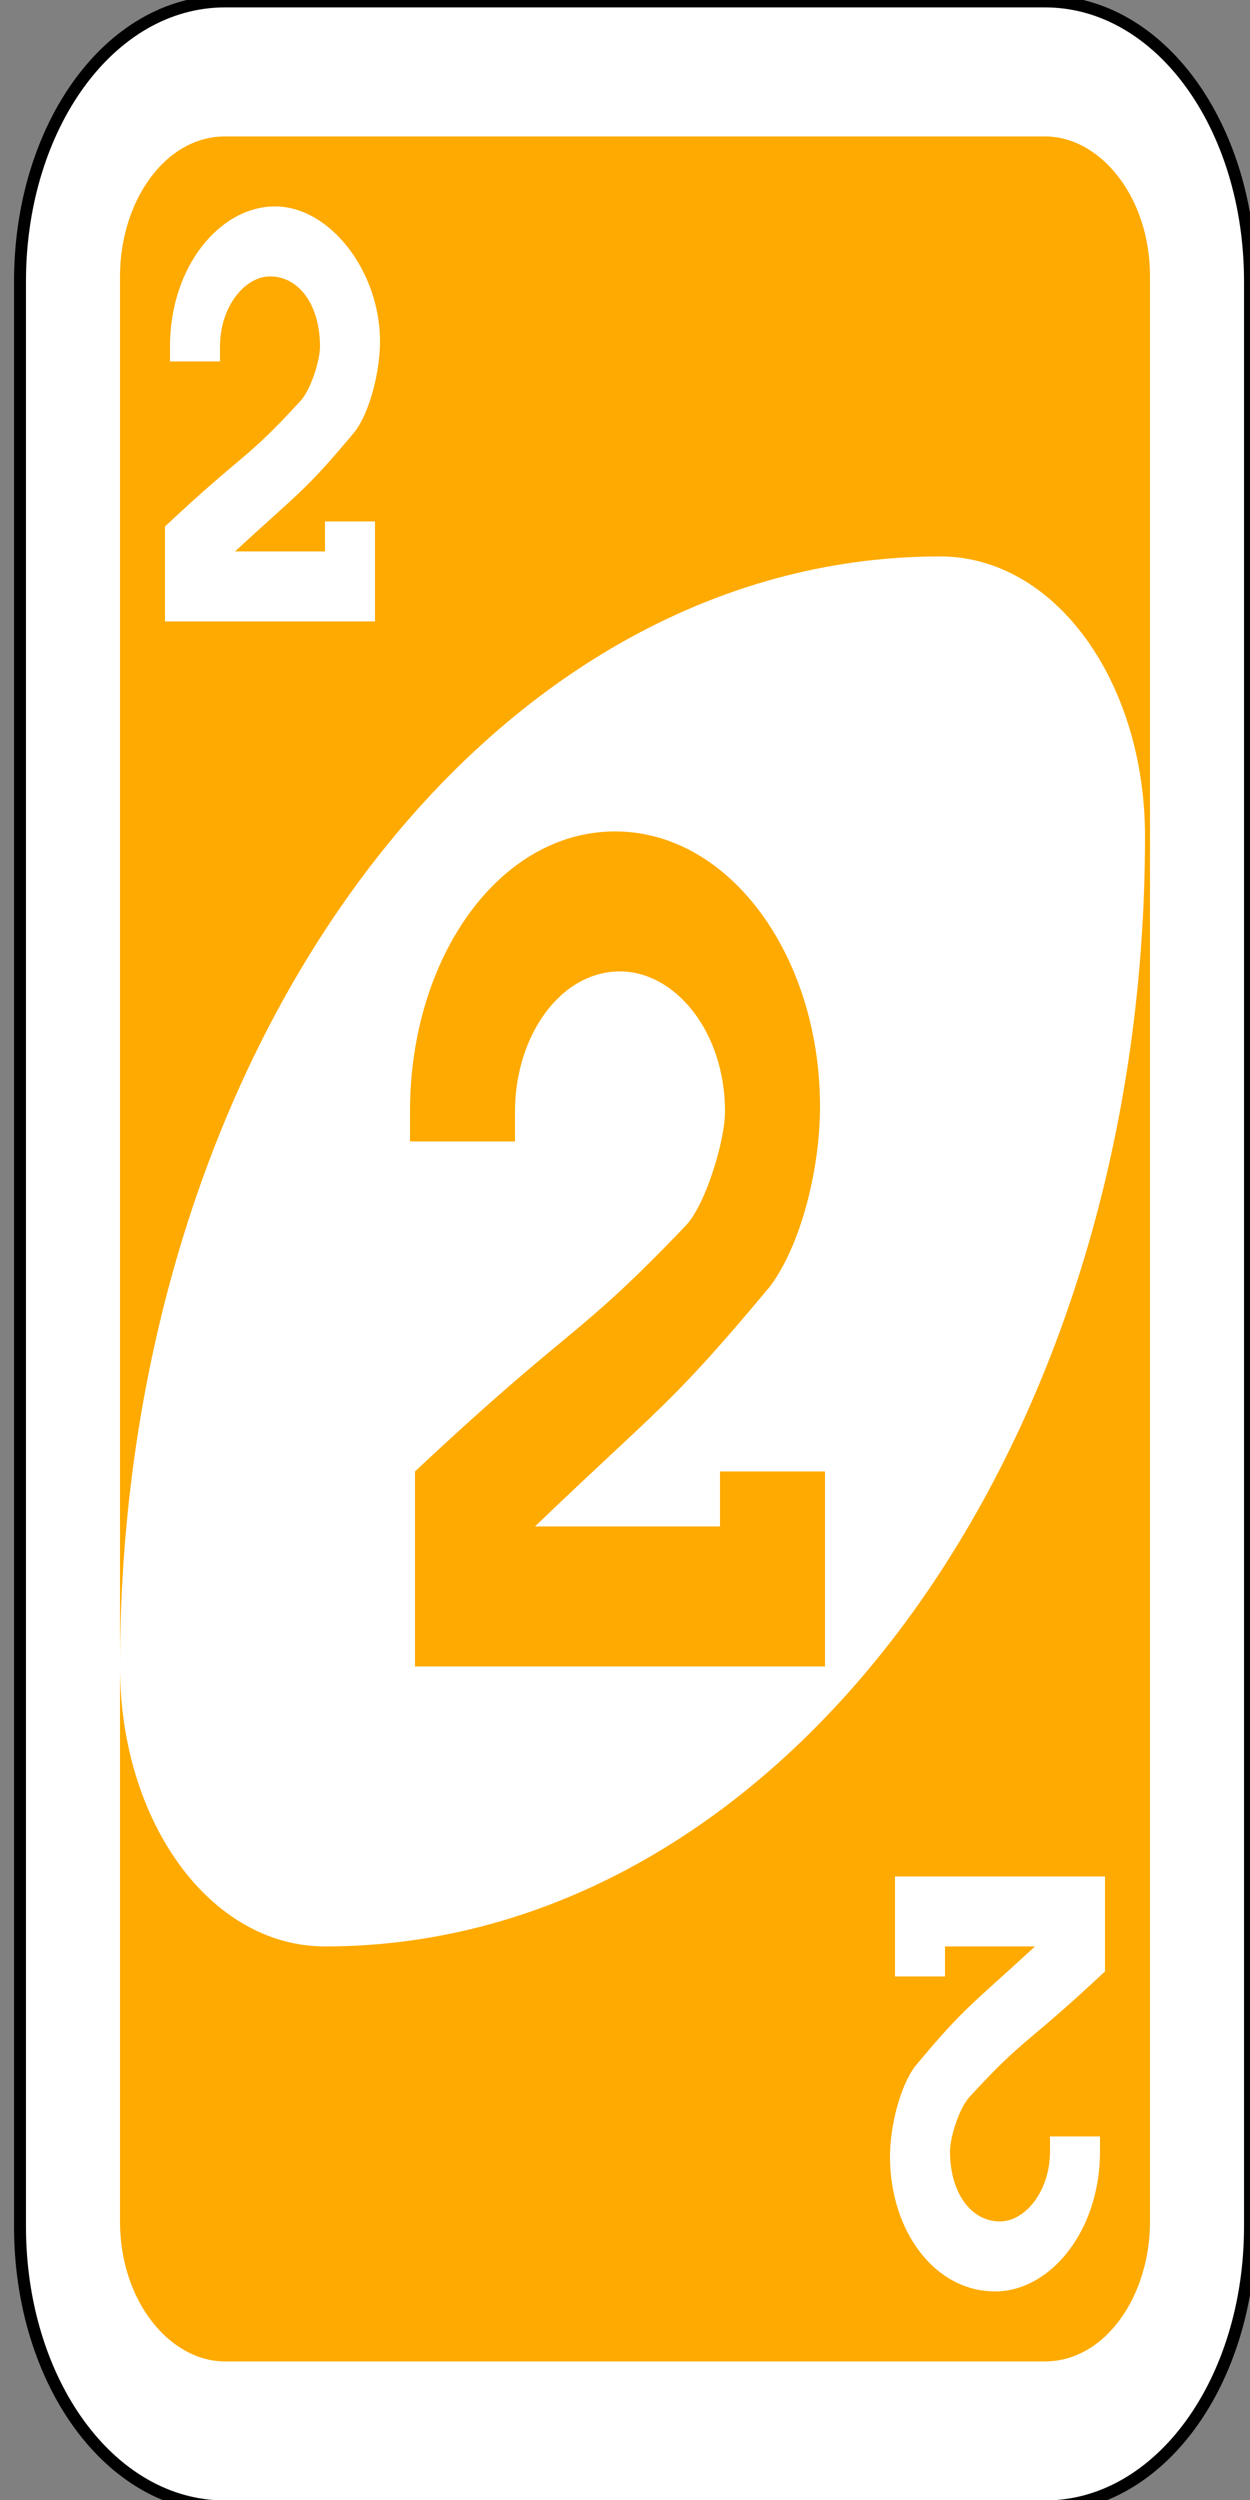 <?xml version="1.0" encoding="utf-8"?>
<!-- Generator: Adobe Illustrator 16.0.0, SVG Export Plug-In . SVG Version: 6.00 Build 0)  -->
<!DOCTYPE svg PUBLIC "-//W3C//DTD SVG 1.1//EN" "http://www.w3.org/Graphics/SVG/1.1/DTD/svg11.dtd">
<svg version="1.1" id="Capa_1" xmlns="http://www.w3.org/2000/svg" xmlns:xlink="http://www.w3.org/1999/xlink" x="0px" y="0px"
	 width="100px" height="200px" viewBox="0 0 100 200" style="enable-background:new 0 0 100 200;" xml:space="preserve">
<rect x="0" y="0" width="100" height="200" fill="#808080" stroke="none"/>
<style type="text/css">
<![CDATA[
	.st0{fill:#FFAA00;}
	.st1{fill:#FFFFFF;}
	.st2{fill:#FFFFFF;stroke:#000000;stroke-width:0.239;}
]]>
</style>
<g id="g6571-0" transform="matrix(4,0,0,4,-1260,-1717.086)">
	<path id="rect2987-8-0" class="st2" d="M319.5,429.3h16.4c2.3,0,4.1,2.5,4.1,5.6v38.9c0,3.1-1.8,5.6-4.1,5.6h-16.4
		c-2.3,0-4.1-2.5-4.1-5.6v-38.9C315.4,431.8,317.2,429.3,319.5,429.3z"/>
	<path id="rect3757-26-4" class="st0" d="M319.5,432h16.4c1.1,0,2.1,1.2,2.1,2.8v38.9c0,1.5-0.9,2.8-2.1,2.8h-16.4
		c-1.1,0-2.1-1.2-2.1-2.8v-38.9C317.4,433.3,318.3,432,319.5,432z"/>
	<path id="path3773-0-4-8-4-60-5" class="st1" d="M333.8,440.4c-9.1,0-16.4,9.9-16.4,22.2c0,3.1,1.8,5.6,4.1,5.6
		c9.1,0,16.4-9.9,16.4-22.2C337.9,442.9,336.1,440.4,333.8,440.4z"/>
	<path id="rect3163-52-9-8-1-1-2-7-3-6-5-4" class="st0" d="M327.3,445.9c-2.3,0-4.1,2.5-4.1,5.6v0.6h2.1v-0.6
		c0-1.5,0.9-2.8,2.1-2.8c1.1,0,2.1,1.2,2.1,2.8c0,0.6-0.4,1.9-0.8,2.3c-2.2,2.3-2.2,1.9-5.4,4.9v3.9h4.1h4.1v-2.8v-1.1h-2.1v1.1
		h-2.1h-1.6c2.5-2.4,2.7-2.4,4.7-4.8c0.6-0.8,1-2.3,1-3.6C331.4,448.4,329.6,445.9,327.3,445.9z"/>
	<path id="rect3163-52-9-8-1-1-2-7-3-6-0-9-9" class="st1" d="M320.5,433.4c-1.1,0-2.1,1.2-2.1,2.8v0.3h1v-0.3c0-0.8,0.5-1.4,1-1.4
		c0.6,0,1,0.6,1,1.4c0,0.3-0.2,0.9-0.4,1.1c-1.1,1.2-1.1,1-2.7,2.5v1.9h2.1h2.1v-1.4v-0.6h-1v0.6h-1h-0.8c1.3-1.2,1.4-1.2,2.4-2.4
		c0.3-0.4,0.5-1.2,0.5-1.8C322.6,434.7,321.6,433.4,320.5,433.4z"/>
	<path id="rect3163-52-9-8-1-1-2-7-3-6-0-4-5" class="st1" d="M334.9,475.1c1.1,0,2.1-1.2,2.1-2.8V472h-1v0.3c0,0.8-0.5,1.4-1,1.4
		c-0.6,0-1-0.6-1-1.4c0-0.3,0.2-0.9,0.4-1.1c1.1-1.2,1.1-1,2.7-2.5v-1.9h-2.1h-2.1v1.4v0.6h1v-0.6h1h0.8c-1.3,1.2-1.4,1.2-2.4,2.4
		c-0.3,0.4-0.5,1.2-0.5,1.8C332.8,473.9,333.7,475.1,334.9,475.1z"/>
</g>
</svg>
